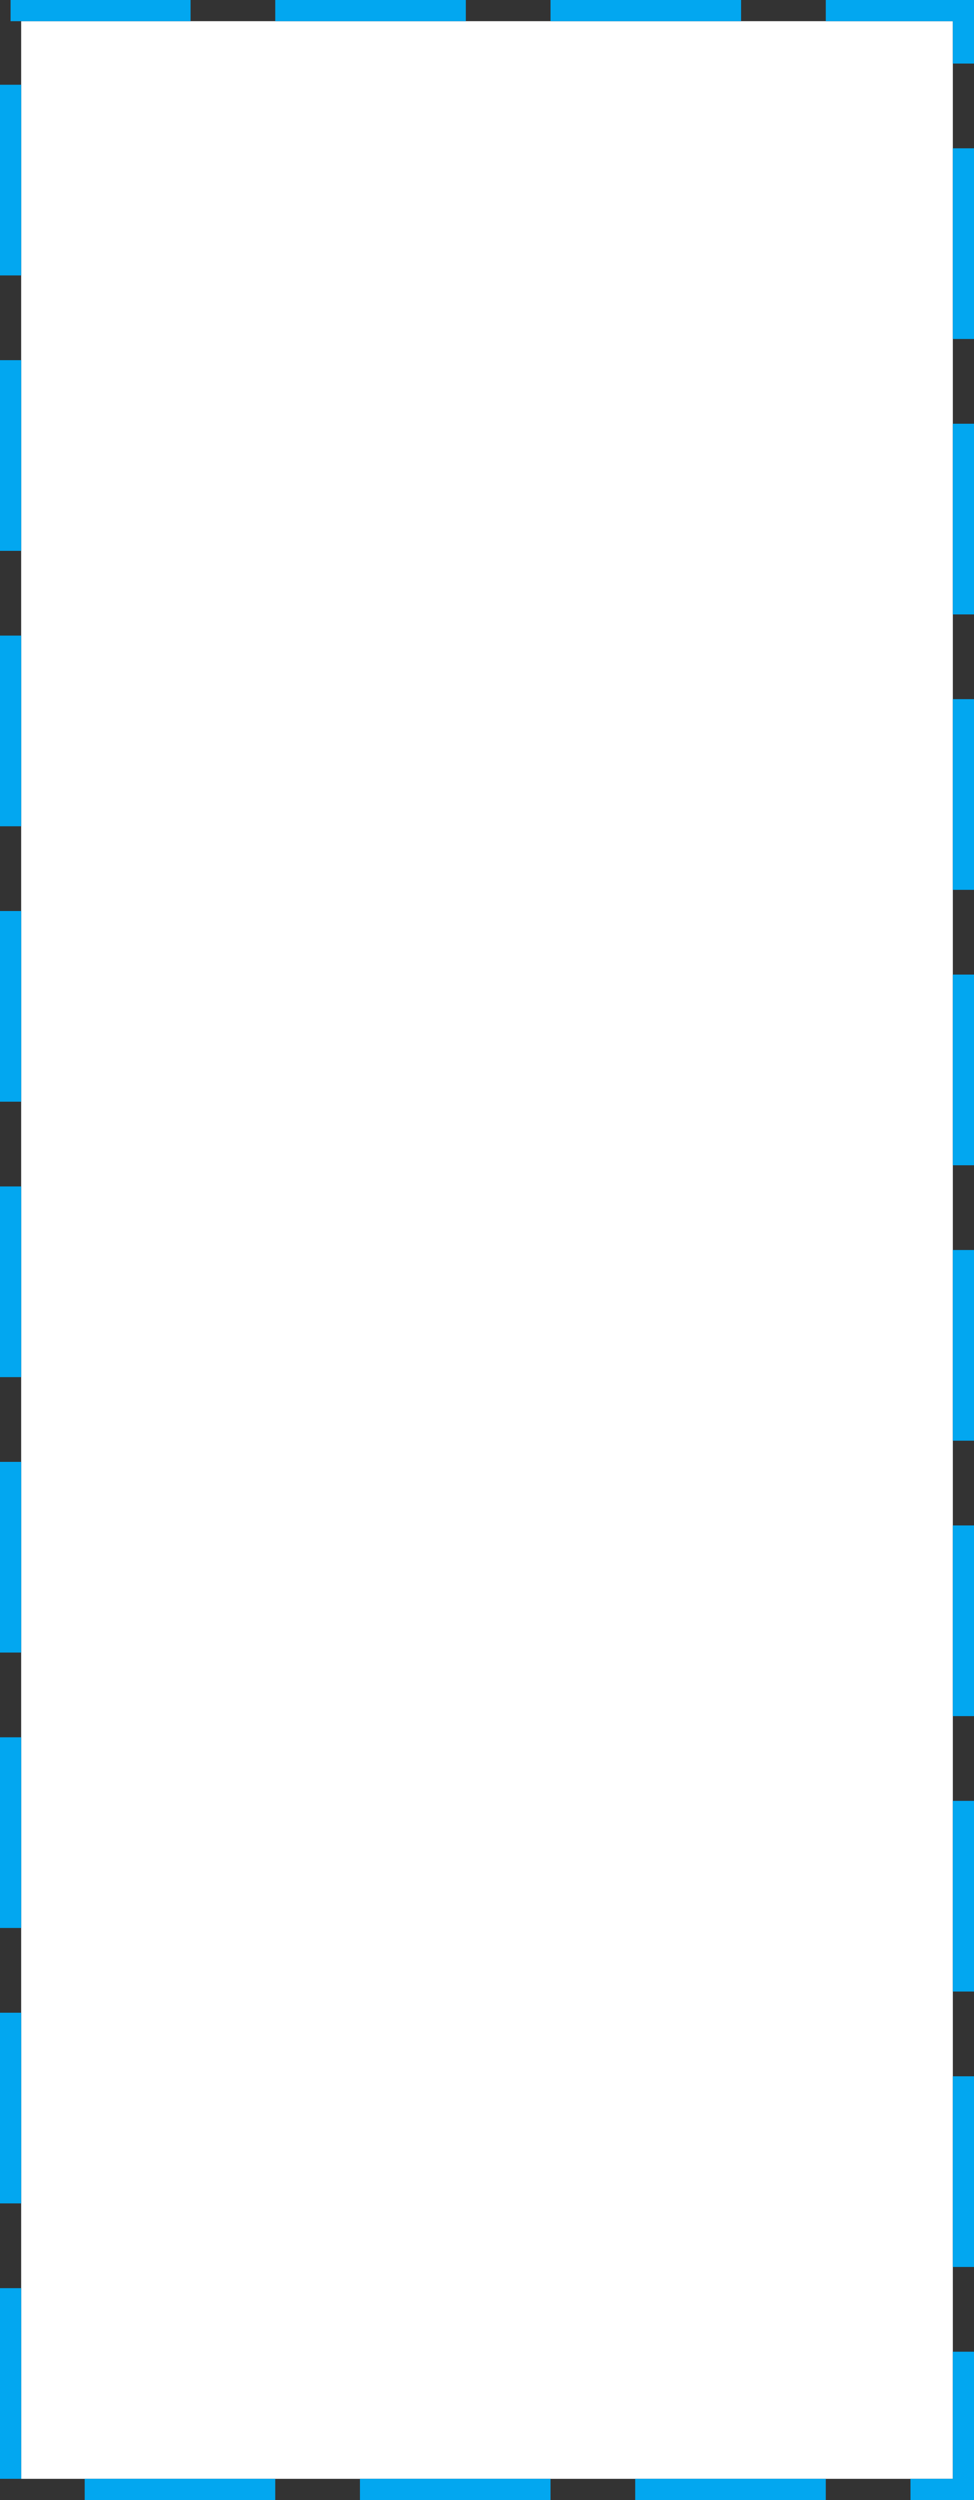 ﻿<?xml version="1.0" encoding="utf-8"?>
<svg version="1.1" xmlns:xlink="http://www.w3.org/1999/xlink" width="46px" height="118px" xmlns="http://www.w3.org/2000/svg">
  <rect width="100%" height="100%" fill="#333333" stroke="none"/>
  <g transform="matrix(1 0 0 1 -1533 -639 )">
    <path d="M 1534 640  L 1578 640  L 1578 756  L 1534 756  L 1534 640  Z " fill-rule="nonzero" fill="#ffffff" stroke="none" />
    <path d="M 1533.5 639.5  L 1578.5 639.5  L 1578.5 756.5  L 1533.5 756.5  L 1533.5 639.5  Z " stroke-width="1" stroke-dasharray="9,4" stroke="#02a7f0" fill="none" stroke-dashoffset="0.5" />
  </g>
</svg>